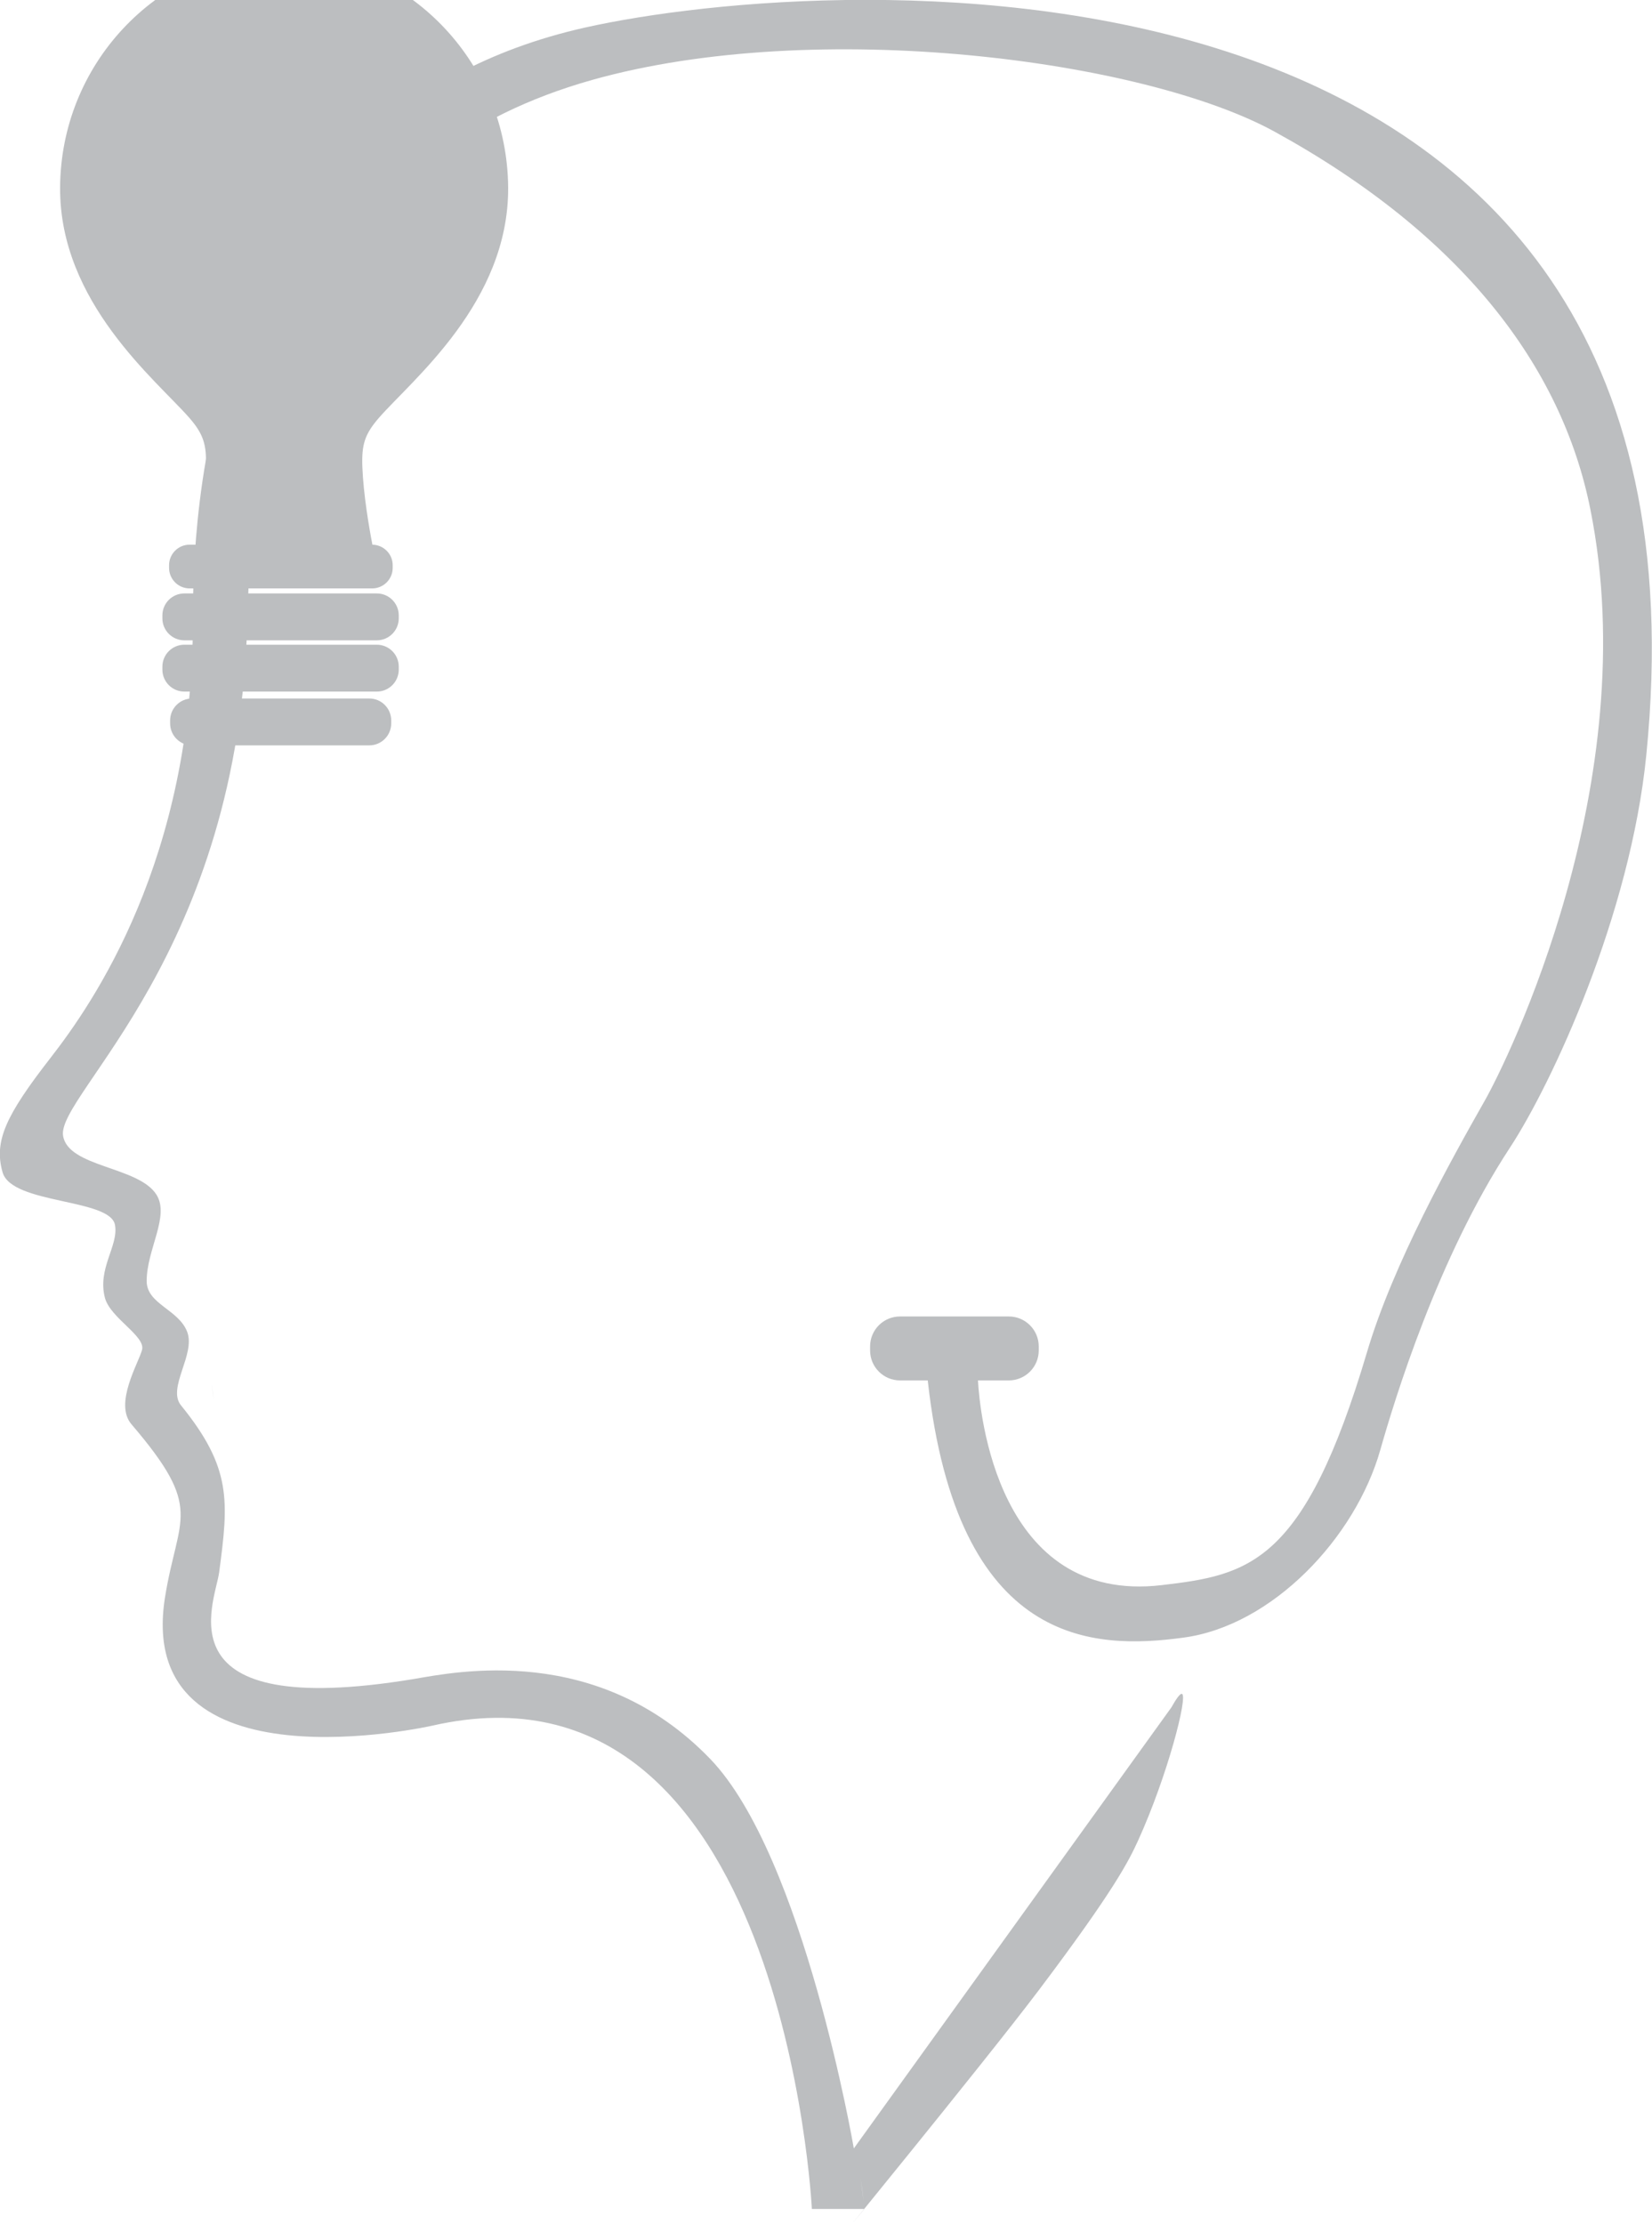 <?xml version="1.0" encoding="UTF-8"?><svg id="a" xmlns="http://www.w3.org/2000/svg" viewBox="0 0 57.89 77.89"><defs><style>.c{fill:#bcbec0;}</style></defs><g id="b" transform="matrix(0.733,0,0,0.733,-14.687,-7.479)"><g><path class="c" d="M30.16,76.31c.05,.34,.08,.6,.1,.79l-.1-.79Z"/><path class="c" d="M30.29,77.38l-.03-.28c.02,.18,.03,.28,.03,.28Z"/><path class="c" d="M29.22,45.82h8.47c.58,0,1.05-.47,1.05-1.05v-.14c0-.58-.47-1.05-1.05-1.05h-8.47c-.58,0-1.05,.47-1.05,1.05v.14c0,.58,.47,1.05,1.05,1.05Z"/><path class="c" d="M28.85,43.25h9.2c.58,0,1.05-.47,1.05-1.05v-.14c0-.58-.47-1.05-1.05-1.05h-9.2c-.58,0-1.05,.47-1.05,1.05v.14c0,.58,.47,1.05,1.05,1.05Z"/><path class="c" d="M29.4,36.23h-.3c-.54,0-.98,.44-.98,.98v.13c0,.54,.44,.98,.98,.98h8.73c.54,0,.98-.44,.98-.98v-.13c0-.54-.44-.97-.97-.98-.16-.82-.43-2.41-.48-3.71-.04-1.07,.11-1.57,.8-2.36,1.58-1.81,6.2-5.51,6.17-10.99-.04-5.87-4.55-10.67-10.3-11.09v-.03s-.2,0-.39,0h-.43v.03c-5.76,.42-10.27,5.22-10.3,11.09-.03,5.48,4.59,9.19,6.17,10.99,.69,.79,.84,1.3,.8,2.36-.05,1.3-.32,2.88-.48,3.71Z"/><path class="c" d="M28.85,40.8h9.2c.58,0,1.05-.47,1.05-1.05v-.14c0-.58-.47-1.05-1.05-1.05h-9.2c-.58,0-1.05,.47-1.05,1.05v.14c0,.58,.47,1.05,1.05,1.05Z"/></g></g><path class="c" d="M57.69,26.45c-.56,5.6-3.31,11.51-4.78,13.75-2.54,3.87-4.05,8.86-4.54,10.58-.87,3.08-3.79,6.17-6.91,6.58-3.1,.42-7.91,.36-8.95-9.01h-.97c-.58,0-1.05-.47-1.05-1.05v-.14c0-.58,.47-1.05,1.05-1.05h3.81c.58,0,1.05,.47,1.05,1.05v.14c0,.58-.47,1.05-1.05,1.05h-1.08c.06,1.08,.67,7.85,6.44,7.17,3.07-.36,4.99-.74,7.19-8.15,.92-3.11,2.94-6.72,4.13-8.82,.78-1.37,5.62-11.15,3.7-20.71-1-5.02-4.52-9.63-11.05-13.22-4.59-2.53-16.07-4.03-23.93-1.82-8.95,2.52-11.86,9.82-12.08,18.85-.27,11.75-6.69,16.68-6.46,18.13,.18,1.11,2.64,1.07,3.27,2.06,.48,.75-.34,1.92-.34,3.03,0,.81,1.12,.99,1.42,1.78,.3,.79-.71,1.96-.22,2.57,1.79,2.2,1.67,3.37,1.34,5.85-.15,1.1-2.11,5.21,6.81,3.74,1.47-.25,6.46-1.29,10.4,2.8,3.28,3.41,5.03,13.64,5.03,13.64,3.71-5.15,7.42-10.3,11.13-15.45,.14-.25,.3-.5,.37-.47,.21,.08-.5,2.85-1.54,5.14-.33,.72-.84,1.74-3.48,5.24-1.97,2.61-8.18,10.18-6.11,7.66h0s-.01-.1-.03-.28c-.02-.19-.05-.45-.1-.79l.1,.79,.03,.28h-1.84s-.98-19.73-13.29-16.93c0,0-10.46,2.38-9.38-4.48,.46-2.88,1.39-3.08-1.17-6.07-.63-.73,.26-2.17,.37-2.62,.11-.48-1.1-1.1-1.3-1.8-.28-1.04,.48-1.83,.35-2.56-.15-.94-3.62-.72-3.94-1.85-.31-1.09,.11-1.99,1.69-4.02,1.47-1.89,4.98-6.93,4.98-15.33,0-3.23,.2-17.69,13.72-20.74C29.15-.98,60.64-2.94,57.69,26.45Z"/></svg>